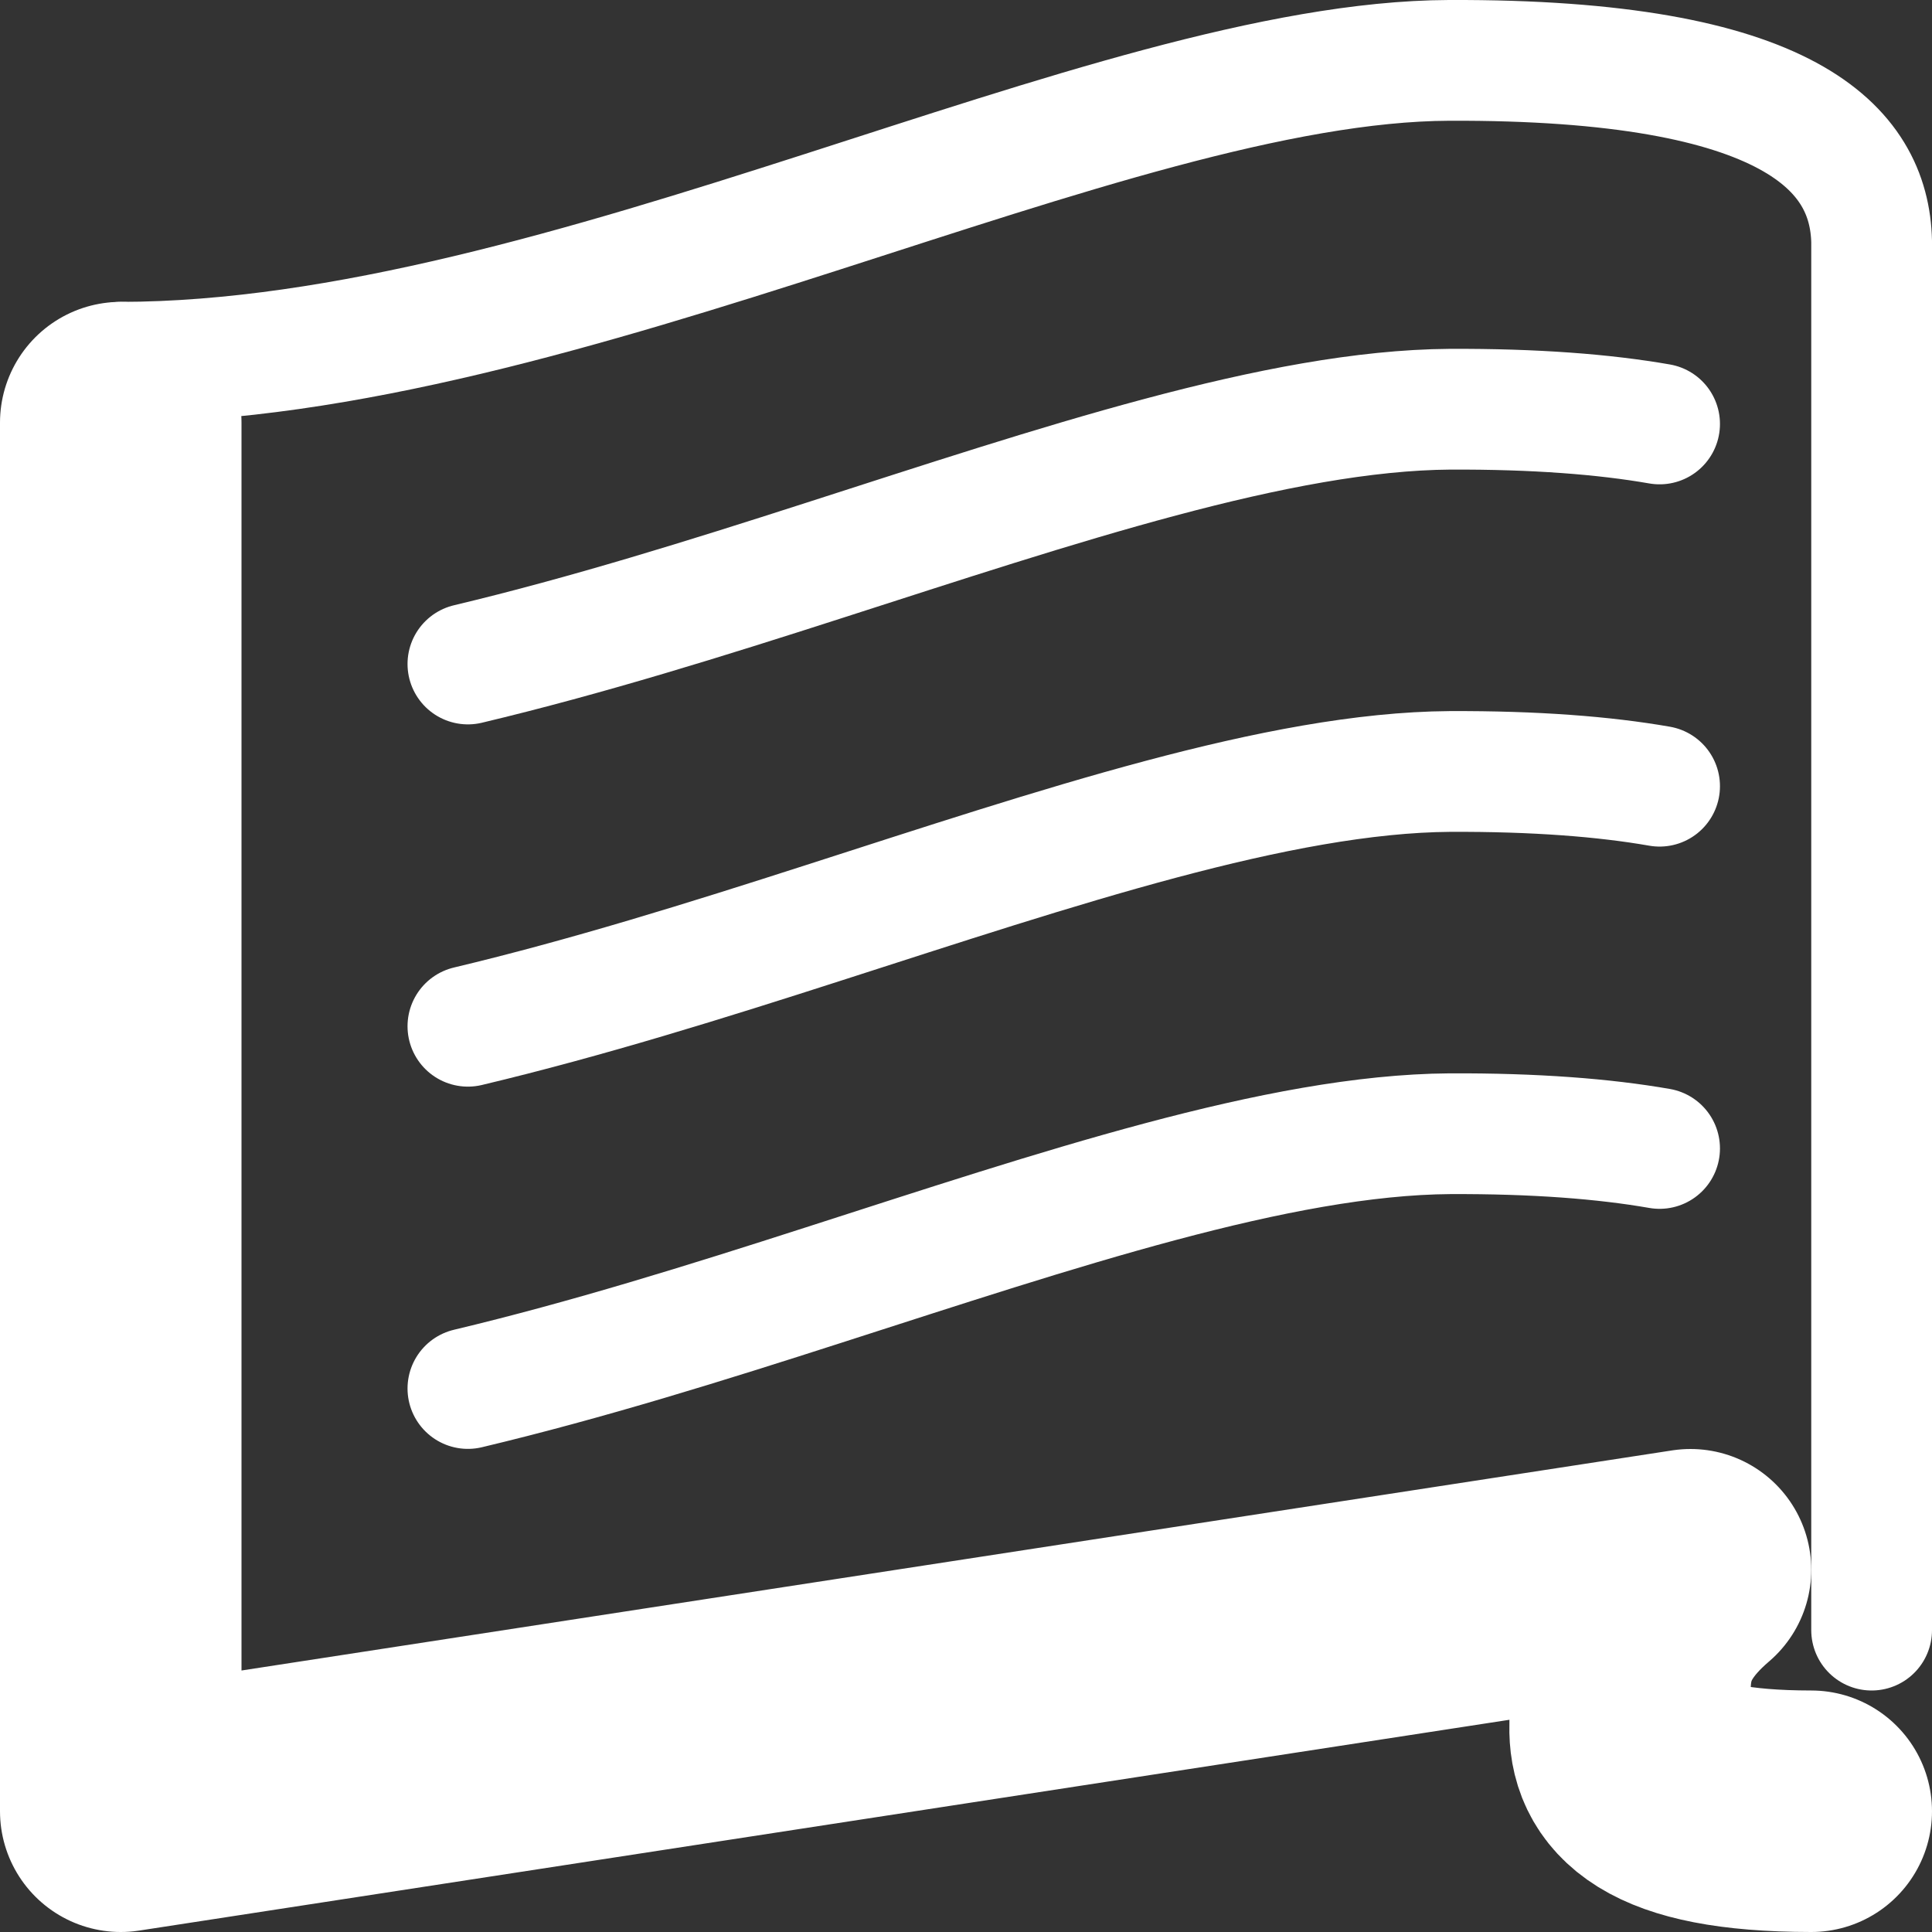 <?xml version="1.0" encoding="UTF-8" standalone="no"?>
<!-- Created with Inkscape (http://www.inkscape.org/) -->

<svg
   xmlns:dc="http://purl.org/dc/elements/1.1/"
   xmlns:cc="http://creativecommons.org/ns#"
   xmlns:rdf="http://www.w3.org/1999/02/22-rdf-syntax-ns#"
   xmlns:svg="http://www.w3.org/2000/svg"
   xmlns="http://www.w3.org/2000/svg"
   xmlns:sodipodi="http://sodipodi.sourceforge.net/DTD/sodipodi-0.dtd"
   xmlns:inkscape="http://www.inkscape.org/namespaces/inkscape"
   width="16"
   height="16"
   viewBox="0 0 16 16"
   id="svg2"
   version="1.1"
   inkscape:version="0.91 r13725"
   sodipodi:docname="icon-storytelling.svg">
  <rect x="0" y="0" width="16" height="16" fill="#333333" stroke="none"/>
  <defs
     id="defs4" />
  <sodipodi:namedview
     id="base"
     pagecolor="#ffffff"
     bordercolor="#666666"
     borderopacity="1.0"
     inkscape:pageopacity="0.0"
     inkscape:pageshadow="2"
     inkscape:zoom="11.313708"
     inkscape:cx="6.5021739"
     inkscape:cy="15.034437"
     inkscape:document-units="px"
     inkscape:current-layer="g4830"
     showgrid="false"
     units="px"
     inkscape:window-width="1366"
     inkscape:window-height="704"
     inkscape:window-x="0"
     inkscape:window-y="27"
     inkscape:window-maximized="1" />
  <g
     inkscape:label="Ebene 1"
     inkscape:groupmode="layer"
     id="layer1"
     transform="translate(0,-1036.362)">
    <g
       id="g4830">
      <g
         id="g4809"
         style="stroke:#ffffff;stroke-opacity:1">
        <path
           sodipodi:nodetypes="csccc"
           inkscape:connector-curvature="0"
           id="path4741"
           d="m 15,1051.362 c -1.295,-10e-4 -1.508,-0.361 -1.5,-0.7 0.009,-0.366 -0.098,-0.789 0.5,-1.3 l -13,2 0,-11.5"
           style="fill:none;fill-rule:evenodd;stroke:#ffffff;stroke-width:2;stroke-linecap:round;stroke-linejoin:round;stroke-miterlimit:4;stroke-dasharray:none;stroke-opacity:1" />
        <path
           sodipodi:nodetypes="cczc"
           inkscape:connector-curvature="0"
           id="path4743"
           d="m 15.5,1049.862 0,-11.5 c -0.018,-0.767 -0.673,-1.511 -3.5,-1.5 -2.827,0.011 -7.333,2.496 -11,2.5"
           style="fill:none;fill-rule:evenodd;stroke:#ffffff;stroke-width:1px;stroke-linecap:round;stroke-linejoin:round;stroke-opacity:1" />
        <path
           sodipodi:nodetypes="cssc"
           inkscape:connector-curvature="0"
           id="path4743-1"
           d="m 13.744,1039.873 c -0.459,-0.08 -1.03,-0.125 -1.737,-0.122 -1.414,0.01 -3.247,0.63 -5.185,1.253 -0.969,0.312 -1.964,0.623 -2.947,0.857"
           style="fill:none;fill-rule:evenodd;stroke:#ffffff;stroke-width:1px;stroke-linecap:round;stroke-linejoin:round;stroke-opacity:1" />
        <path
           sodipodi:nodetypes="cssc"
           inkscape:connector-curvature="0"
           id="path4743-1-8"
           d="m 13.744,1042.873 c -0.459,-0.08 -1.03,-0.125 -1.737,-0.122 -1.414,0.01 -3.247,0.63 -5.185,1.253 -0.969,0.312 -1.964,0.623 -2.947,0.857"
           style="fill:none;fill-rule:evenodd;stroke:#ffffff;stroke-width:1px;stroke-linecap:round;stroke-linejoin:round;stroke-opacity:1" />
        <path
           sodipodi:nodetypes="cssc"
           inkscape:connector-curvature="0"
           id="path4743-1-8-3"
           d="m 13.744,1045.873 c -0.459,-0.08 -1.03,-0.125 -1.737,-0.122 -1.414,0.01 -3.247,0.63 -5.185,1.253 -0.969,0.312 -1.964,0.623 -2.947,0.857"
           style="fill:none;fill-rule:evenodd;stroke:#ffffff;stroke-width:1px;stroke-linecap:round;stroke-linejoin:round;stroke-opacity:1" />
      </g>
    </g>
  </g>
</svg>
